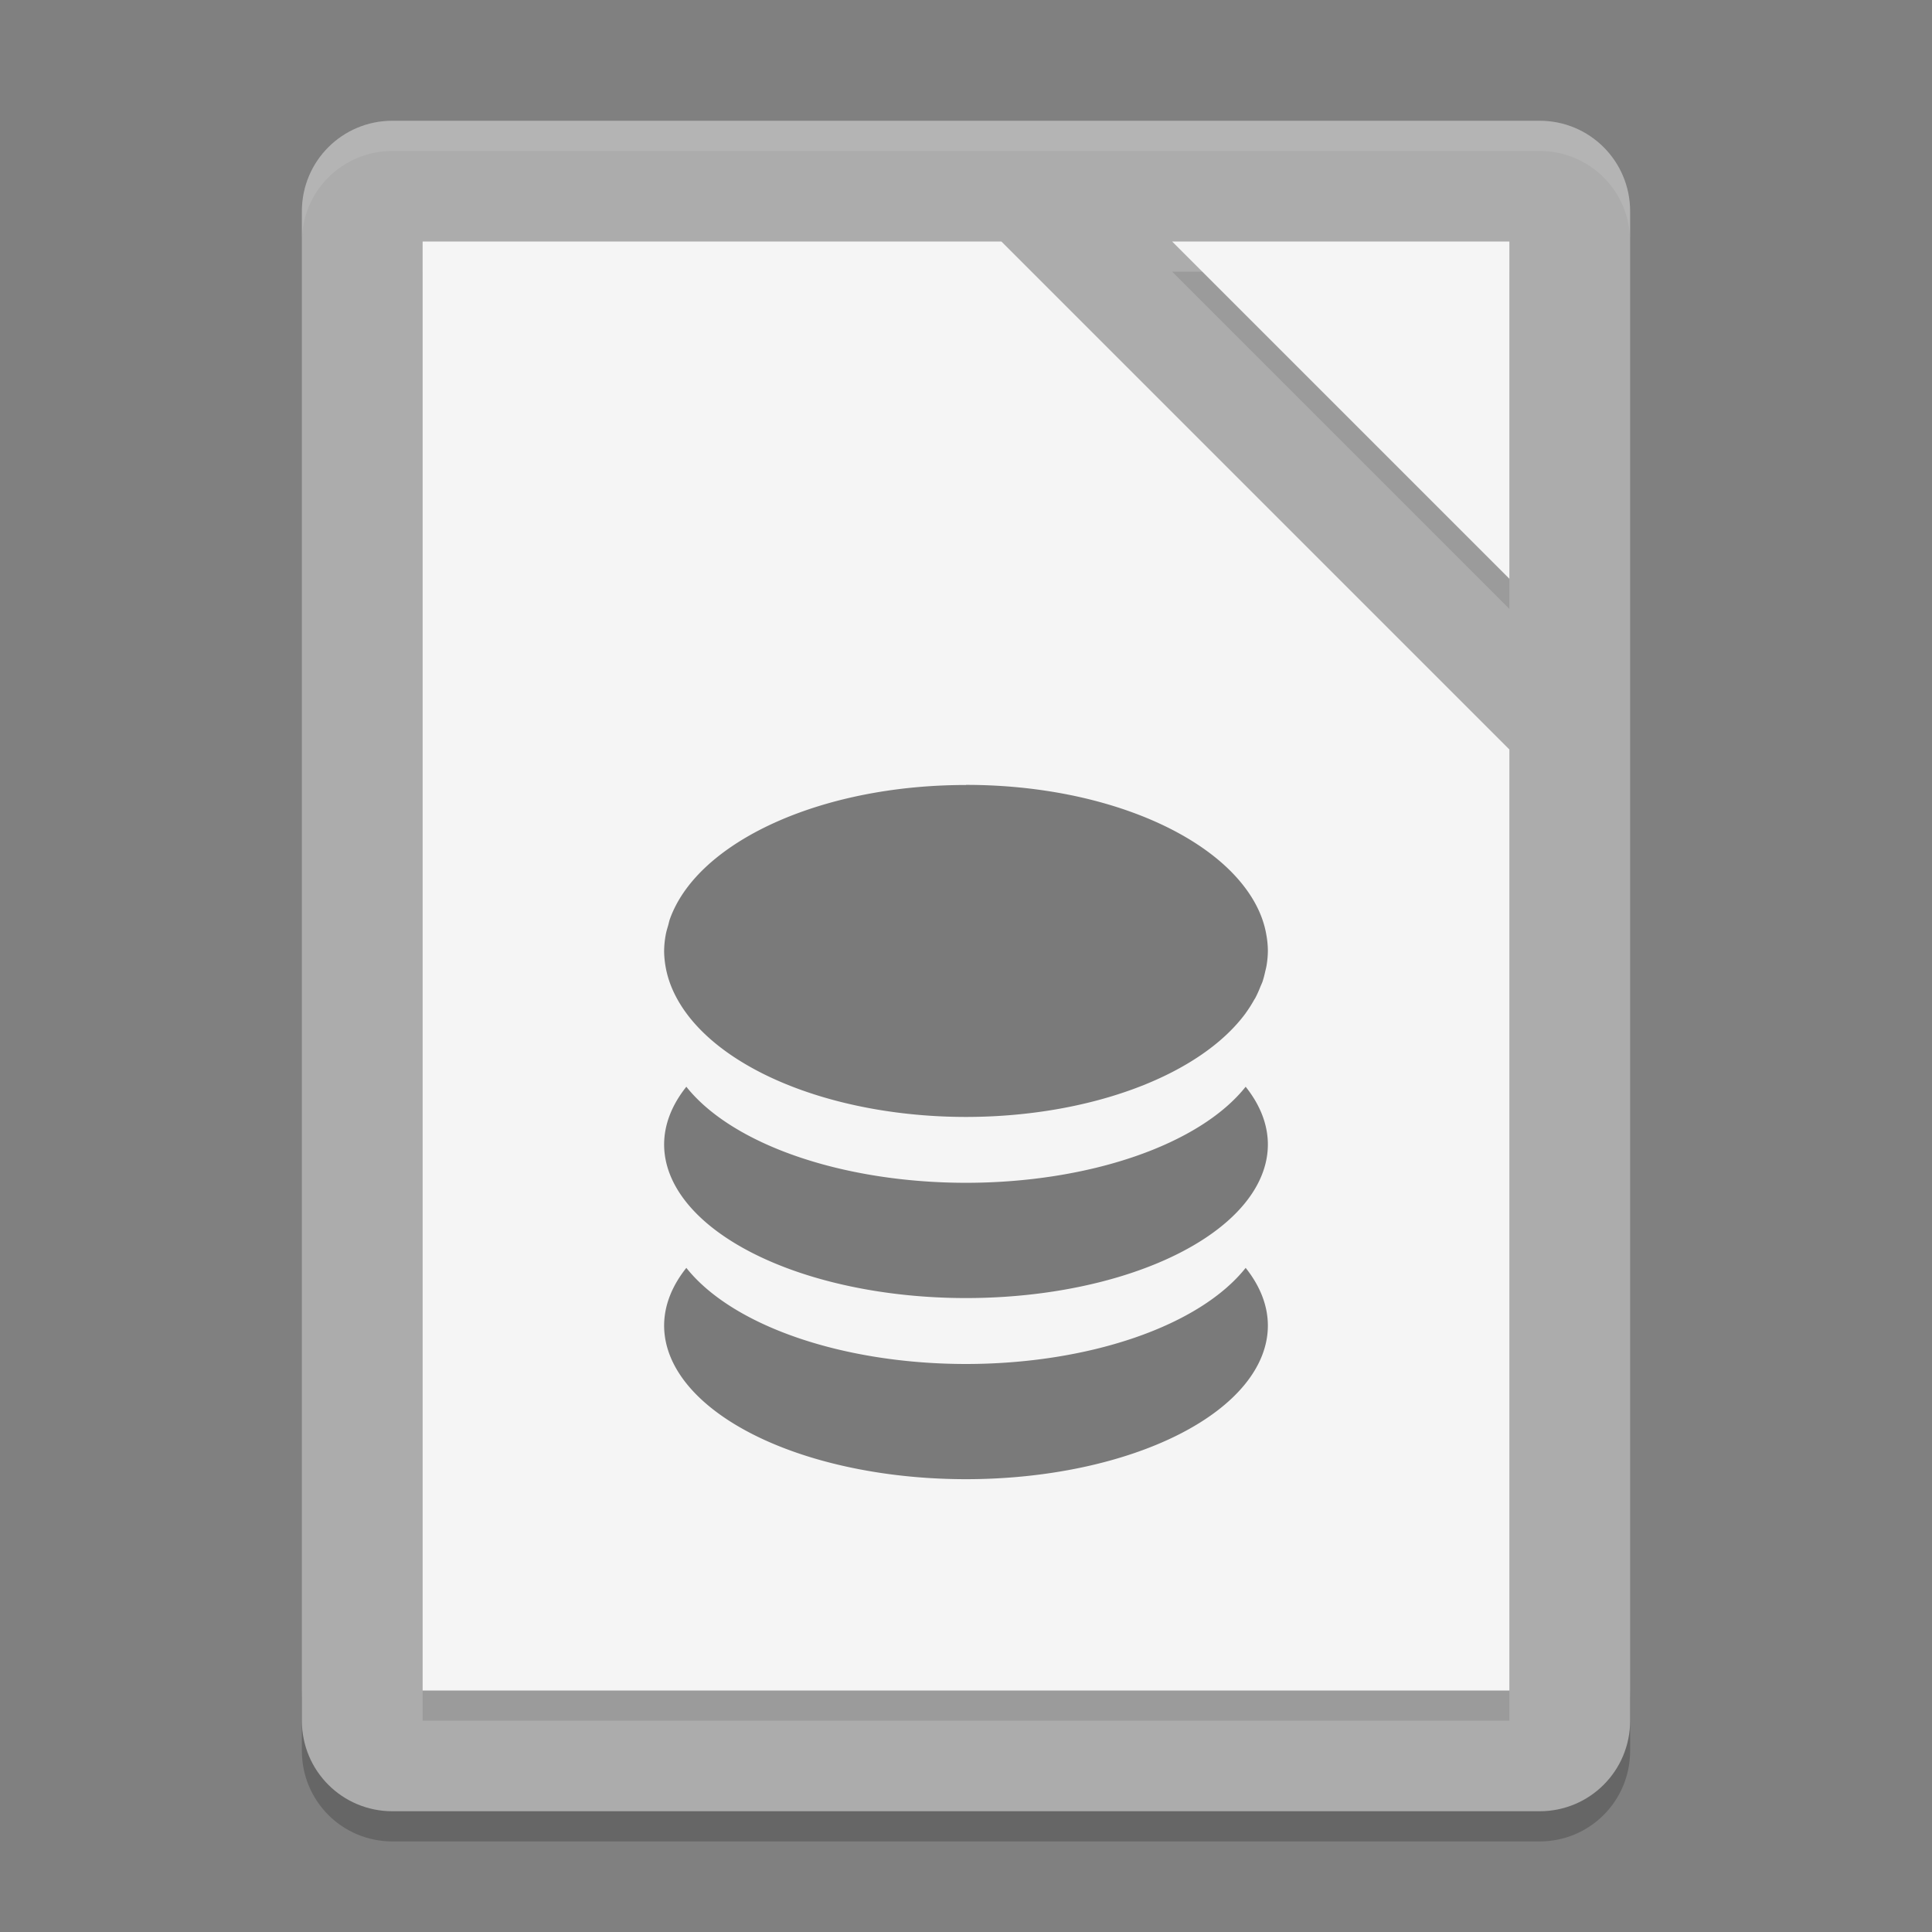 <svg xmlns="http://www.w3.org/2000/svg" width="64" height="64" version="1">
 <rect width="100%" height="100%" fill="#808080" stroke="none"/>
 <path style="opacity:0.2" d="m 10,56 0,2 c 0,1.662 1.338,3 3,3 l 38,0 c 1.662,0 3,-1.338 3,-3 l 0,-2 c 0,1.662 -1.338,3 -3,3 l -38,0 c -1.662,0 -3,-1.338 -3,-3 z"/>
 <path style="fill:#acacac" d="M 54,57 54,7 C 54,5.338 52.662,4 51,4 L 13,4 c -1.662,0 -3,1.338 -3,3 l 0,50 c 0,1.662 1.338,3 3,3 l 38,0 c 1.662,0 3,-1.338 3,-3 z"/>
 <path style="opacity:0.1" d="M 14,9 14,57 50,57 50,25.828 33.172,9 14,9 Z M 38.828,9 50,20.172 50,9 38.828,9 Z"/>
 <path style="fill:#f5f5f5" d="M 14,8 14,56 50,56 50,24.828 33.172,8 14,8 Z M 38.828,8 50,19.172 50,8 38.828,8 Z"/>
 <path style="opacity:0.1;fill:#ffffff" d="M 13 4 C 11.338 4 10 5.338 10 7 L 10 8 C 10 6.338 11.338 5 13 5 L 51 5 C 52.662 5 54 6.338 54 8 L 54 7 C 54 5.338 52.662 4 51 4 L 13 4 z"/>
 <path style="opacity:0.5" d="M 32.004 26 L 32 26.004 C 27.805 26.004 24.221 27.426 22.736 29.439 C 22.612 29.608 22.502 29.78 22.408 29.957 C 22.319 30.125 22.242 30.296 22.182 30.471 A 10 5.498 0 0 0 22.141 30.631 C 22.106 30.749 22.069 30.868 22.049 30.988 A 10 5.498 0 0 0 22 31.502 C 22.001 31.681 22.019 31.86 22.051 32.037 A 10 5.498 0 0 0 22.188 32.551 A 10 5.498 0 0 0 22.418 33.064 A 10 5.498 0 0 0 22.736 33.564 A 10 5.498 0 0 0 32 37 A 10 5.498 0 0 0 41.264 33.564 A 10 5.498 0 0 0 41.266 33.559 A 10 5.498 0 0 0 41.537 33.135 C 41.553 33.107 41.573 33.079 41.588 33.051 A 10 5.498 0 0 0 41.752 32.686 C 41.775 32.628 41.804 32.572 41.824 32.514 A 10 5.498 0 0 0 41.906 32.209 C 41.925 32.128 41.946 32.048 41.959 31.967 A 10 5.498 0 0 0 42 31.502 A 10 5.498 0 0 0 41.947 30.955 C 41.855 30.419 41.618 29.912 41.268 29.438 C 39.782 27.423 36.198 26 32.004 26 z M 22.736 36 A 10 5.091 0 0 0 22 37.91 A 10 5.091 0 0 0 32 43 A 10 5.091 0 0 0 42 37.908 A 10 5.091 0 0 0 41.264 36 A 10 5.091 0 0 1 32 39.182 A 10 5.091 0 0 1 22.736 36 z M 22.736 42 A 10 5.091 0 0 0 22 43.908 A 10 5.091 0 0 0 32 49 A 10 5.091 0 0 0 42 43.91 A 10 5.091 0 0 0 41.264 42 A 10 5.091 0 0 1 32 45.184 A 10 5.091 0 0 1 22.736 42 z"/>
</svg>
